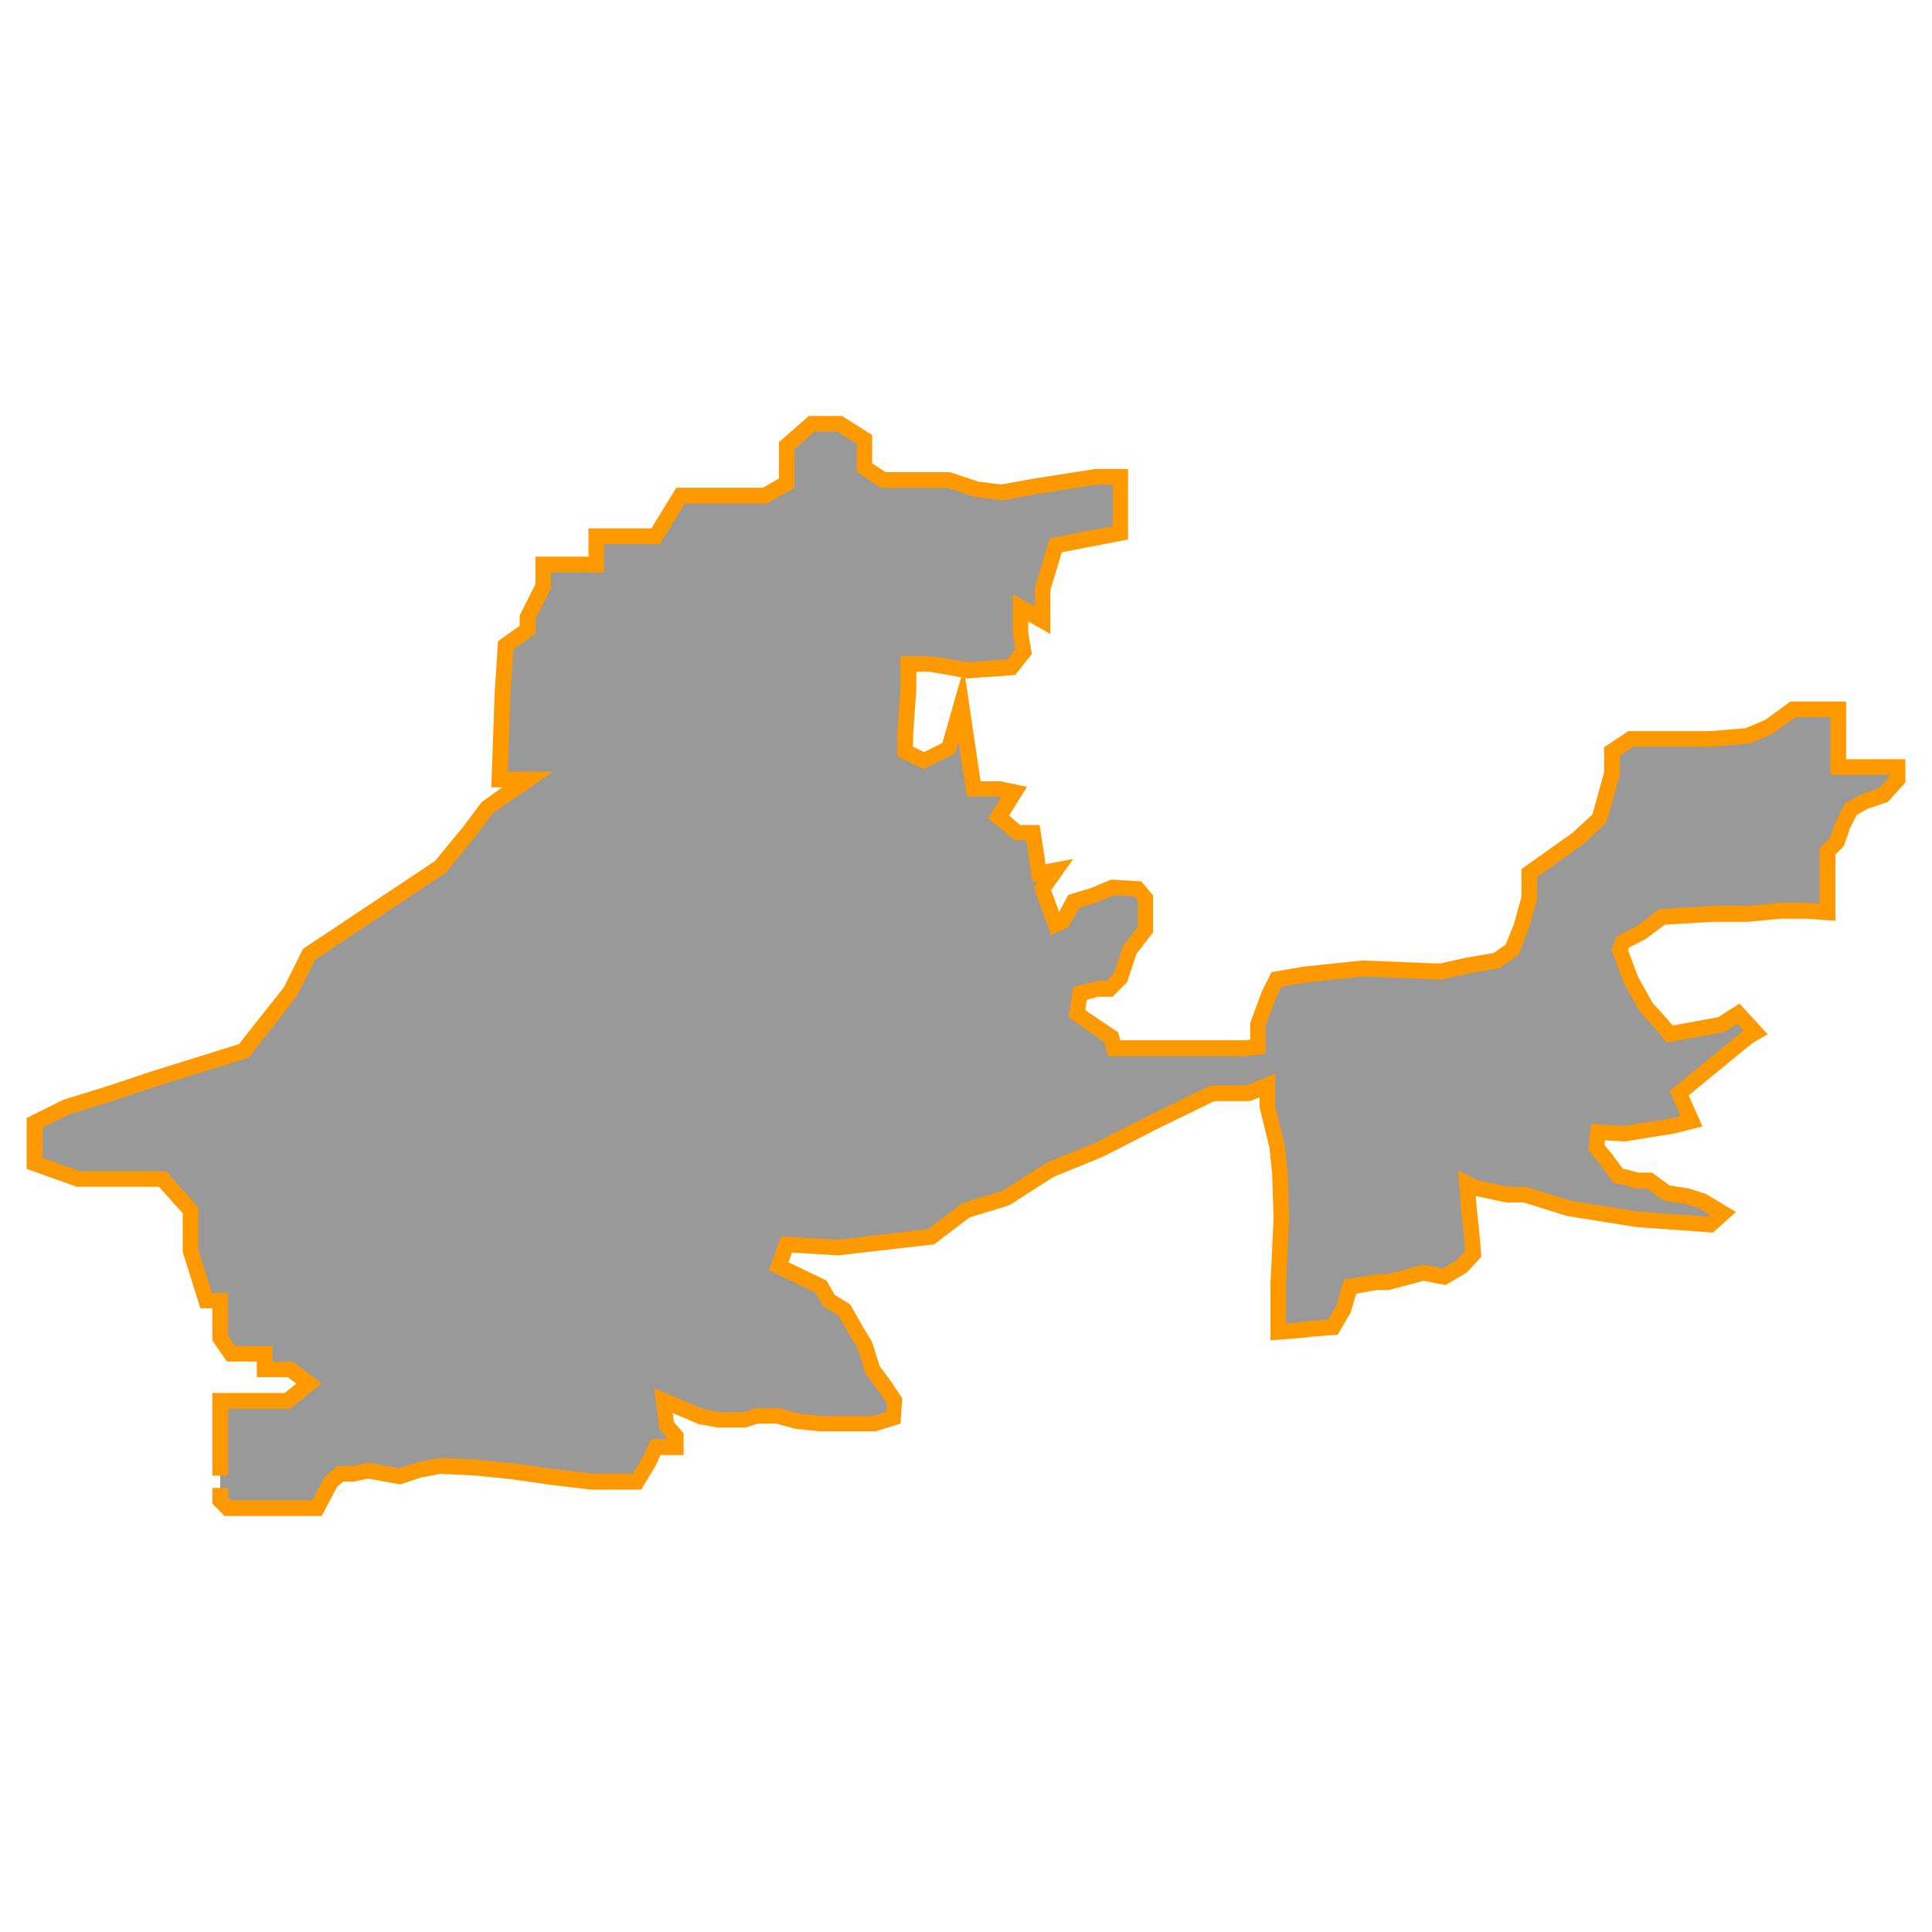 <svg id="Layer_1" data-name="Layer 1" xmlns="http://www.w3.org/2000/svg" viewBox="0 0 350 350"><defs><style>.cls-1{fill:#999;}.cls-2{fill:#f90;}</style></defs><title>M</title><polyline class="cls-1" points="39.89 267.29 39.89 260.51 39.89 253.76 45.82 253.76 52.04 253.76 56 250.61 52.61 248.07 47.94 248.07 47.94 245.24 41.87 245.24 39.89 242.41 39.89 240.15 39.89 235.63 37.34 235.63 34.52 226.59 34.52 219.24 29.43 213.58 20.1 213.58 14.16 213.58 6.25 210.76 6.25 206.8 6.25 203.41 11.9 200.58 20.1 198.04 27.73 195.49 44.13 190.41 52.61 179.66 56 172.88 79.74 157.05 84.83 150.83 88.22 146.31 95.57 141.22 90.48 141.22 91.05 125.39 91.61 116.91 95.57 114.09 95.57 111.83 98.4 106.17 98.4 102.21 105.18 102.21 108.01 102.21 108.01 97.13 114.23 97.13 118.75 97.13 123.27 89.78 131.75 89.78 138.54 89.78 142.49 87.52 142.49 80.73 147.02 76.78 152.1 76.78 156.63 79.6 156.63 84.69 160.02 86.95 171.89 86.95 176.98 88.65 181.5 89.21 187.72 88.08 191.24 87.52 198.46 86.39 202.98 86.39 202.98 89.78 202.98 93.73 202.98 96.56 191.24 98.82 188.85 106.74 188.85 109.56 188.85 112.39 184.89 110.13 184.89 114.65 185.46 118.04 183.2 120.87 175.28 121.44 168.5 120.31 164.54 120.31 164.54 124.83 163.98 132.74 163.98 136.13 167.37 137.83 171.89 135.57 174.15 127.65 176.41 142.92 180.94 142.92 183.76 143.48 180.94 148.01 184.33 150.83 187.16 150.83 188.28 158.18 191.24 157.62 188.85 161.01 191.24 167.51 192.53 166.94 194.5 163.27 198.18 162.14 201.57 160.73 206.09 161.01 207.51 162.7 207.51 164.68 207.51 168.36 204.68 172.03 202.98 177.12 201 179.1 198.74 179.1 195.63 179.95 195.07 183.62 198.74 186.16 201.29 187.86 201.85 189.84 207.51 189.84 211.46 189.84 221.36 189.84 225.6 189.84 227.86 189.56 227.86 185.6 229.84 180.23 231.25 177.4 236.34 176.56 246.8 175.42 260.93 175.99 266.02 174.86 271.11 174.01 273.93 172.03 275.63 167.79 277.04 162.7 277.04 158.18 280.25 155.92 285.8 151.96 289.76 148.29 292.02 140.09 292.02 136.13 295.42 133.87 303.05 133.87 309.83 133.87 316.61 133.31 320.57 131.61 324.81 128.5 329.05 128.5 333.01 128.5 333.01 131.61 333.01 136.7 333.01 138.96 339.23 138.96 343.75 138.96 343.75 141.22 341.21 144.05 337.81 145.18 335.27 146.59 333.86 149.42 332.73 152.53 331.03 154.22 331.03 161.29 331.03 165.25 327.07 164.97 322.55 164.97 316.61 165.53 310.4 165.53 305.31 165.81 301.07 166.1 297.39 168.92 294 170.62 293.44 172.03 295.42 177.4 298.24 182.49 301.07 185.6 302.48 187.3 311.81 185.6 314.92 183.62 318.03 187.01 316.61 187.86 304.18 198.04 306.44 203.13 303.05 203.97 294.28 205.39 289.48 205.1 289.2 207.93 290.89 209.91 293.15 213.02 294.57 213.3 296.55 213.87 298.81 213.87 301.92 216.13 305.59 216.69 308.35 217.54 312.09 219.8 309.82 221.84 296.62 220.87 284.3 218.93 276.19 216.41 273.08 216.41 267.2 215.17 265.74 214.43 266.03 218.37 266.61 223.9 266.87 227.15 264.78 229.39 261.61 231.28 257.82 230.54 251.6 232.24 249.34 232.24 246.28 232.78 244.53 233.09 243.41 237.04 241.43 240.44 237.75 240.72 235.21 241 231.53 241.28 231.53 237.04 231.53 232.52 232.1 220.65 231.83 212.57 231.33 207.66 229.55 200.58 229.55 196.62 226.16 198.04 219.66 198.04 209.2 203.13 199.18 208.26 190.26 211.89 182.21 217.04 175 219.24 168.66 224.04 151.82 226.02 142.49 225.46 141.08 229.41 148.71 233.09 150.17 235.63 152.95 237.33 155.21 241.28 156.63 243.55 158.06 248.13 160.3 251.18 162 253.76 161.79 256.89 158.32 257.96 150.97 257.96 148.71 257.96 144.57 257.54 140.8 256.55 137.12 256.55 134.86 257.25 130.34 257.25 127.15 256.72 120.16 253.76 120.73 258.24 122.42 260.22 122.42 262.2 121.01 262.2 118.75 262.2 117.53 264.84 115.36 268.42 111.97 268.42 107.16 268.42 99.78 267.54 92.83 266.55 86.26 265.87 79.74 265.59 75.94 266.29 72.4 267.48 66.74 266.44 63.91 267.01 61.65 267.01 59.96 268.42 57.41 273.23 53.17 273.23 50.63 273.23 46.11 273.23 41.3 273.23 39.89 271.81 39.89 269.55"/><path class="cls-2" d="M58.27,274.64H40.71l-2.24-2.24v-2.85H41.3v1.67l.58.58H56.56l2.28-4.3,2.3-1.92h2.63l3-.59,5.57,1,3.39-1.12,4-.73,6.68.28,6.65.68,7,1,7.26.86h7.32l1.72-2.83,1.56-3.39,3.16,0-1.63-1.9-.93-7.34,9.1,3.85,2.91.48h4.19l2.26-.71,4.25,0,3.66,1,4,.4h9.32l2.33-.72.11-1.68L159.12,252l-2.33-3.18-1.45-4.63L154,242l-2.11-3.69-2.78-1.7-1.42-2.48-8.38-4,2.2-6.16,10.27.62,16.33-1.92,6.23-4.72,7.26-2.22,8.12-5.16,8.86-3.61,10-5.1,10.78-5.24h6.54L231,194.5v5.91l1.77,7.11.5,4.91.27,8.23-.57,11.93v7.16l2.15-.17,2.5-.28,3-.23,1.51-2.6,1.33-4.64,5.92-1h2.07l6.35-1.73,3.58.69,2.53-1.51,1.52-1.63-.21-2.63-.58-5.49-.48-6.47,3.54,1.77,5.56,1.17h3.18l8.22,2.56,12.16,1.91,12.53.93.4-.36-2-1.18-2.49-.77-3.91-.6-3-2.19h-2l-2.11-.6-1.9-.38-2.55-3.51-2.05-2.4.48-4.78,6,.35,8.55-1.38,1.7-.42-2-4.53,13.37-10.93-1.13-1.24-2.34,1.49-10.42,1.89L300,186.51l-3-3.33-2.92-5.29L291.92,172l1-2.42,3.75-1.88,3.91-3,4.67-.31,5.1-.28h6.23l6-.57h4.62l2.44.17V153.64l1.89-1.89,1.09-3,1.61-3.22,3.17-1.73,3-1,1.93-2.14v-.3H331.59V129.92h-6.32l-4.15,3L317,134.7l-7.13.59h-14l-2.4,1.6v3.39L291,149.05l-4.39,4.06-8.17,5.8v4l-1.52,5.42L275.09,173l-3.44,2.41-5.4.9-5.19,1.16-14.21-.57L236.49,178l-4.3.72-1.06,2.11-1.86,5.06v5l-3.68.45H200.78l-.72-2.5L198,187.34l-4.42-3.06.84-5.46,4.37-1.14h1.67l1.33-1.33,1.67-5,2.68-3.48v-4.66l-.69-.83-3.58-.22-3.22,1.33-3.12,1L193.54,168l-3.11,1.37-3.17-8.62.8-1.13-1,.18-1.17-7.6h-2.12l-4.74-3.95,2.4-3.83-.68-.14h-5.6l-1.48-10-.63,2.2-5.71,2.86L162.56,137v-4.37l.56-7.87v-5.89l5.61,0,6.62,1.1,7.13-.51,1.48-1.85-.48-3v-7l4,2.26v-3.42l2.7-8.93,11.43-2.2V87.8h-3l-10.63,1.68-6.4,1.17-5-.65-4.87-1.62H159.59l-4.38-2.92V80.39l-3.51-2.2h-4.15l-3.64,3.18v7l-5,2.86H124.06l-4.52,7.35H109.43v5.09H99.82v2.88L97,112.16v2.66l-4,2.86-.52,7.81L92,139.8h8.16l-10.89,7.54L86,151.68l-5.26,6.43-.18.12L57.1,173.85l-3.38,6.69L45,191.63l-16.81,5.22-7.6,2.54-8.11,2.52-4.77,2.38v5.47l6.74,2.41H30.06l5.87,6.53v7.68l2.45,7.84H41.3V242l1.3,1.86h6.76v2.83h3.72l5.24,3.93-5.78,4.6H41.3v12.11H38.47V252.35H51.55l2.14-1.7-1.55-1.16H46.53v-2.83h-5.4l-2.66-3.8V237H36.3L33.1,226.8v-7L28.8,215H13.92l-9.09-3.25v-9.22l6.65-3.3,8.2-2.54,7.6-2.54,16-5L51.4,178.9l3.49-7L78.78,156l5-6.05,3.49-4.66L91,142.64H89l.62-17.3.61-9.19,3.91-2.79v-1.87L97,105.84v-5h9.61V95.71H118l4.52-7.35h15.68l2.92-1.67V80.09l5.41-4.73h6L158,78.82v5.11l2.4,1.6h11.67l5.17,1.72,4.17.52,6-1.09,11-1.72h5.94V97.73l-12,2.32-2.08,6.9v7.89l-4-2.26v2l.65,3.9-3,3.8-8.7.62-.35-.06,2.77,18.7,3.58,0,4.84,1-3.26,5.21,2,1.71h3.53l1.09,7.1,5-.95-4,5.65,1.45,3.93,1.65-3.06,4.16-1.28,3.63-1.51,5.46.34,2.13,2.56v6.65l-3,3.87-1.73,5.18-2.63,2.63h-2.66l-2,.56L196.6,183l2.95,2,3,2,.41,1.45h22.59l.93-.12v-3l2.13-5.75,1.74-3.47,5.8-1L246.75,174l14.05.56,4.91-1.09,4.85-.81,2.22-1.55,1.51-3.78,1.34-4.83v-5.06l9.28-6.59,3.59-3.34,2.1-7.62v-4.52l4.38-2.92h14.79l6.5-.54,3.6-1.54,4.48-3.29h10.08v10.46h10.74v4.22L342,145.28l-3.62,1.21-2,1.14L335.16,150,334,153.31l-1.5,1.5v12l-5.43-.39h-4.4l-6,.57H310.4l-8.8.53L298,170.19l-2.91,1.46-.16.41,1.75,4.76,2.69,4.85,2.72,3,.92,1.11,8.24-1.5,3.88-2.47,5.09,5.55L317.43,189l-11.52,9.43,2.51,5.64-5.15,1.28-8.92,1.44-3.6-.21-.09.87,1.37,1.61,1.94,2.66,1,.2,1.79.51h2.52l3.2,2.33,3.54.56,3.07,1,5.39,3.25-4.15,3.72-13.91-1-12.52-2-7.9-2.46-3.19,0-5.47-1.16.12,1.62.58,5.49.31,3.91-2.65,2.84-3.8,2.27-4-.77-6.27,1.66h-2.14l-3.81.67-1,3.43-2.35,4-4.42.34-2.5.28-5.25.4V232.52l.56-11.88-.26-8-.48-4.71-1.8-7.33v-1.83l-1.69.7H220l-10.17,4.95-10.1,5.17-8.8,3.58-8.11,5.19-7.15,2.18-6.45,4.88-17.35,2h-.13l-8.27-.5-.63,1.75,6.88,3.31,1.5,2.61,2.78,1.7,2.44,4.27,1.54,2.54,1.37,4.36,2.1,2.86,2,3-.31,4.57-4.6,1.42h-10l-4.36-.46-3.59-.95h-3.27l-2.26.71-5,0L126.6,258l-4.72-2,.2,1.62,1.76,2.05v3.92h-4.19l-.91,2-2.59,4.26H107l-7.38-.88-7-1-6.51-.67L79.84,267l-3.54.65-3.8,1.27-5.75-1.05-2.84.54H62.17l-1.09.91ZM165.39,135.26l2,1,3.33-1.67,3.4-11.9-5.72-1H166v3.21l-.56,7.86Z"/></svg>